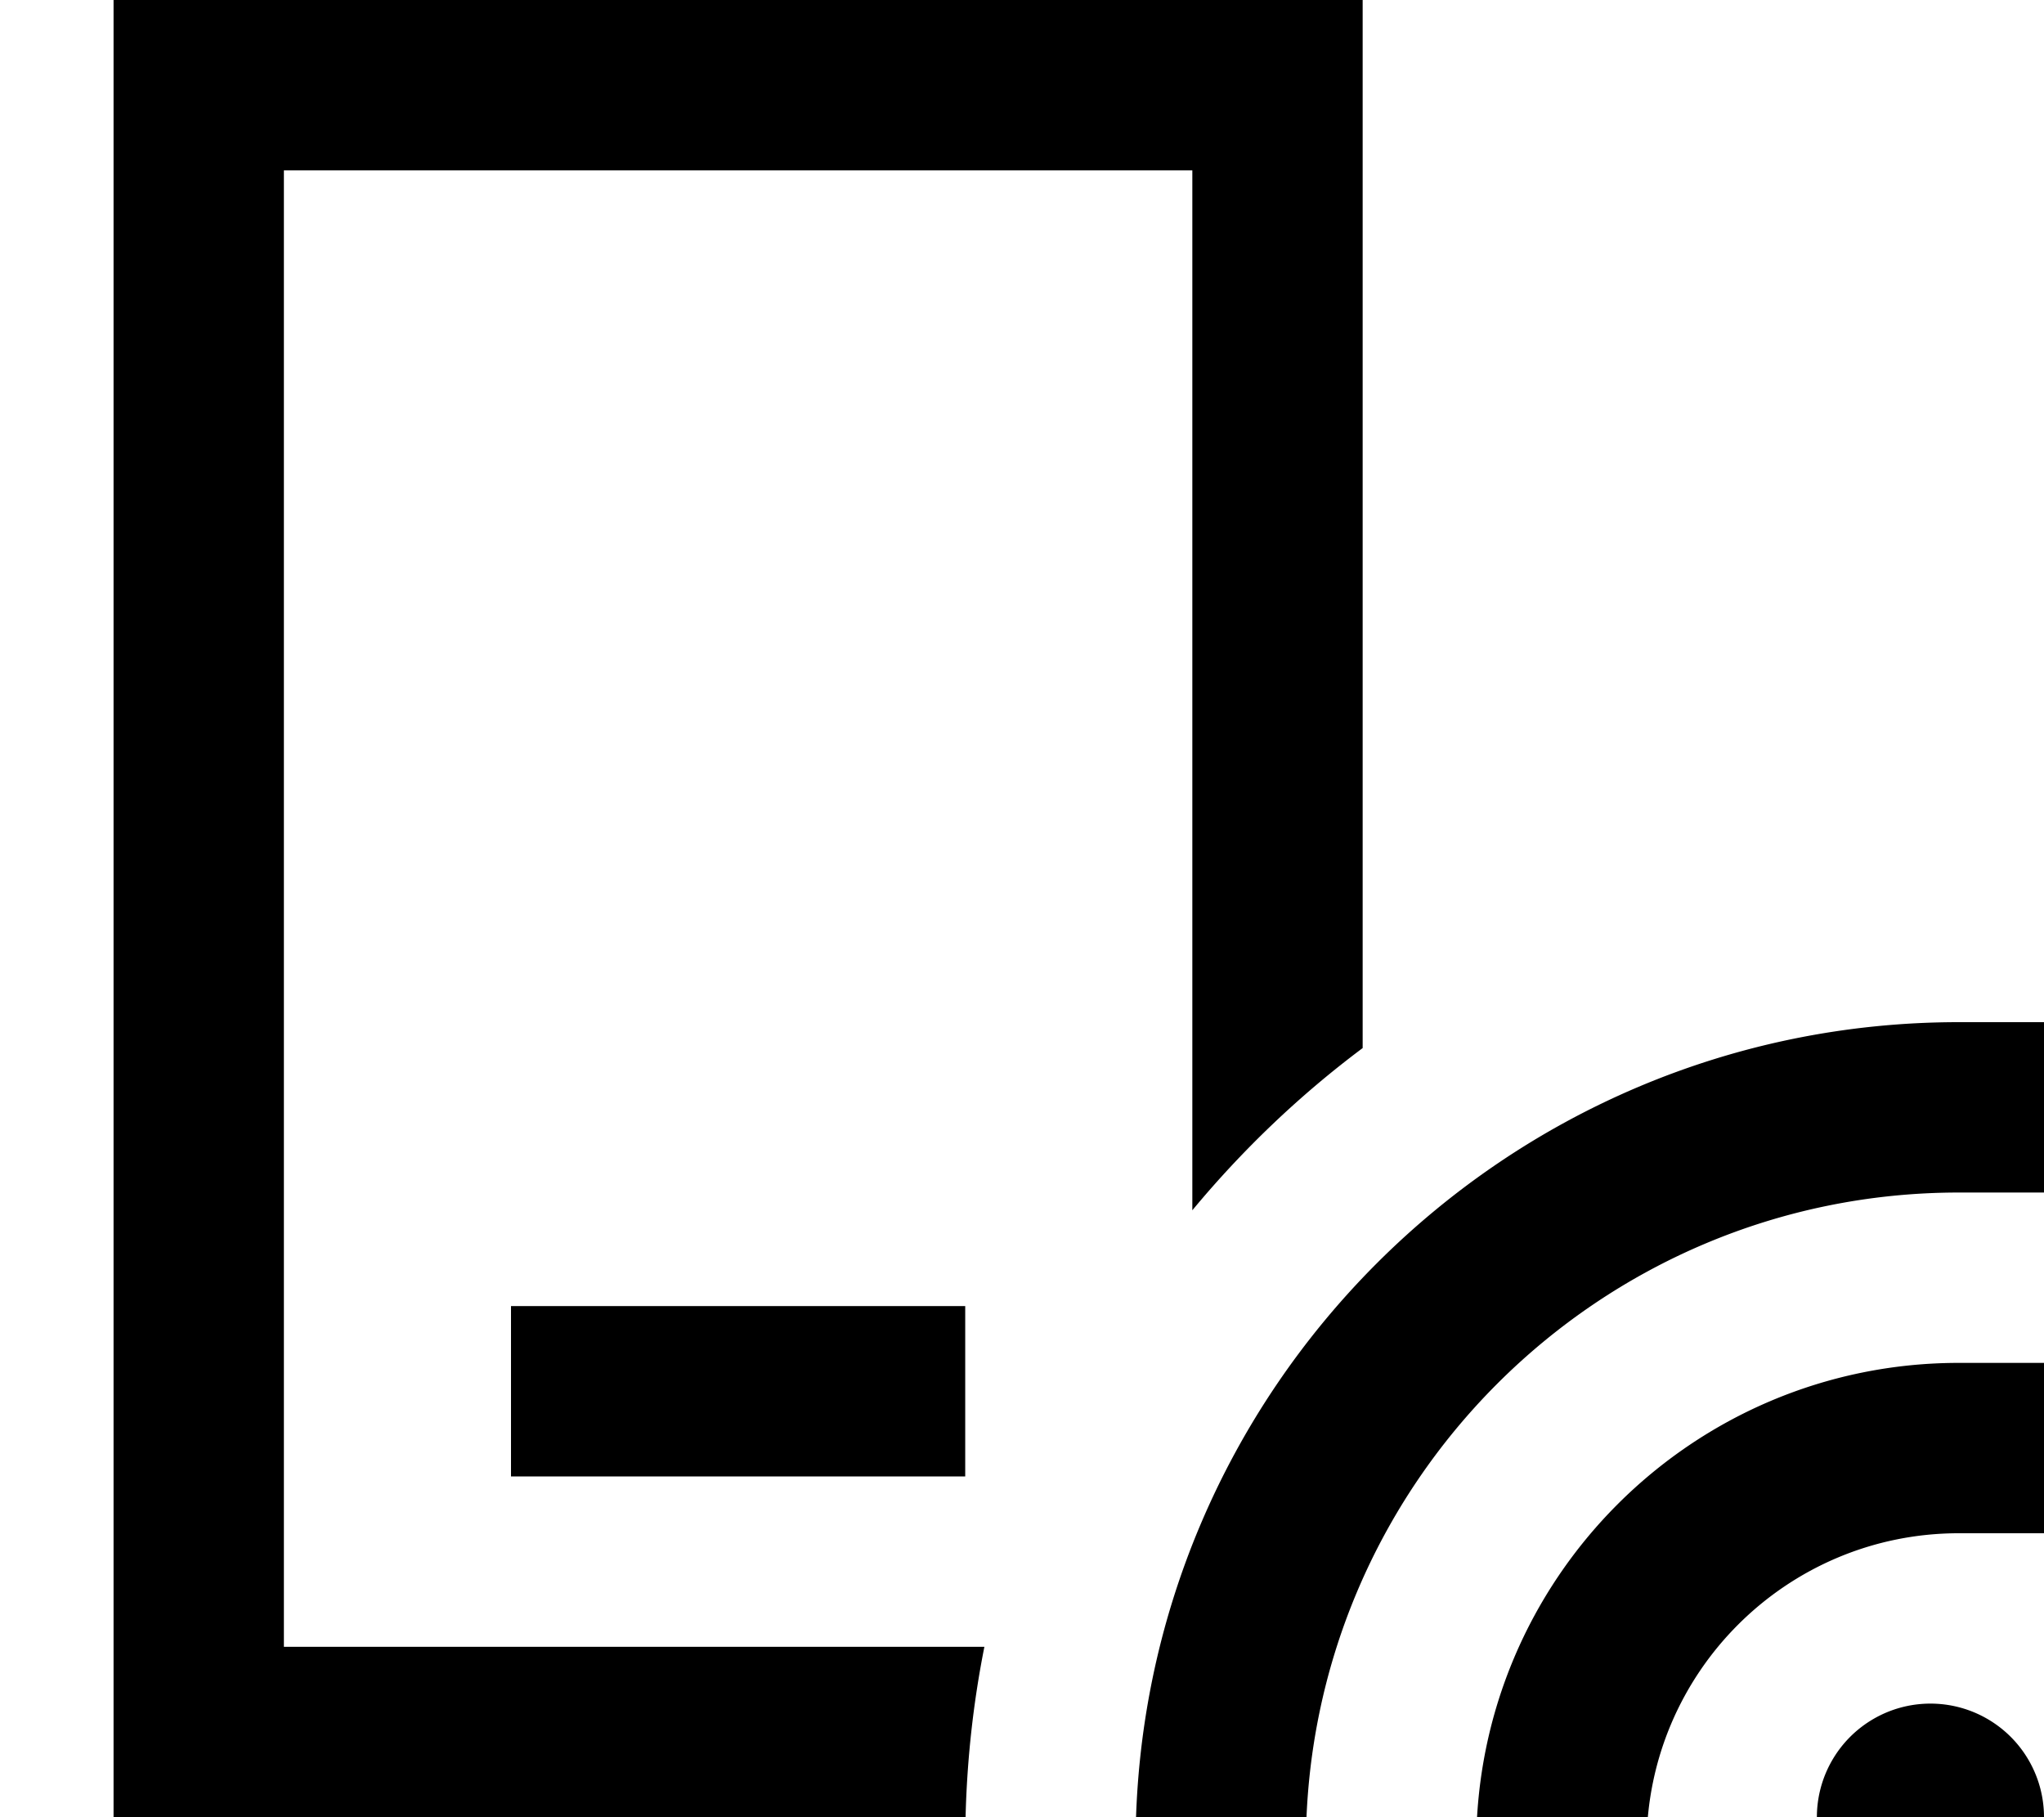 <svg fill="currentColor" xmlns="http://www.w3.org/2000/svg" viewBox="0 0 576 512"><!--! Font Awesome Pro 7.1.0 by @fontawesome - https://fontawesome.com License - https://fontawesome.com/license (Commercial License) Copyright 2025 Fonticons, Inc. --><path fill="currentColor" d="M80 48l256 0 0 293c14.1-17 30.2-32.4 48-45.7L384 0 32 0 32 512 272.1 512c.4-16.4 2.2-32.4 5.3-48L80 464 80 48zm88 320l-24 0 0 48 128 0 0-48-104 0zm384-80c-128.1 0-232 103.9-232 232l0 24 48 0 0-24c0-101.6 82.4-184 184-184l24 0 0-48-24 0zm-8 256a32 32 0 1 0 0-64 32 32 0 1 0 0 64zm32-160l-24 0c-75.1 0-136 60.9-136 136l0 24 48 0 0-24c0-48.6 39.4-88 88-88l24 0 0-48z"/></svg>
